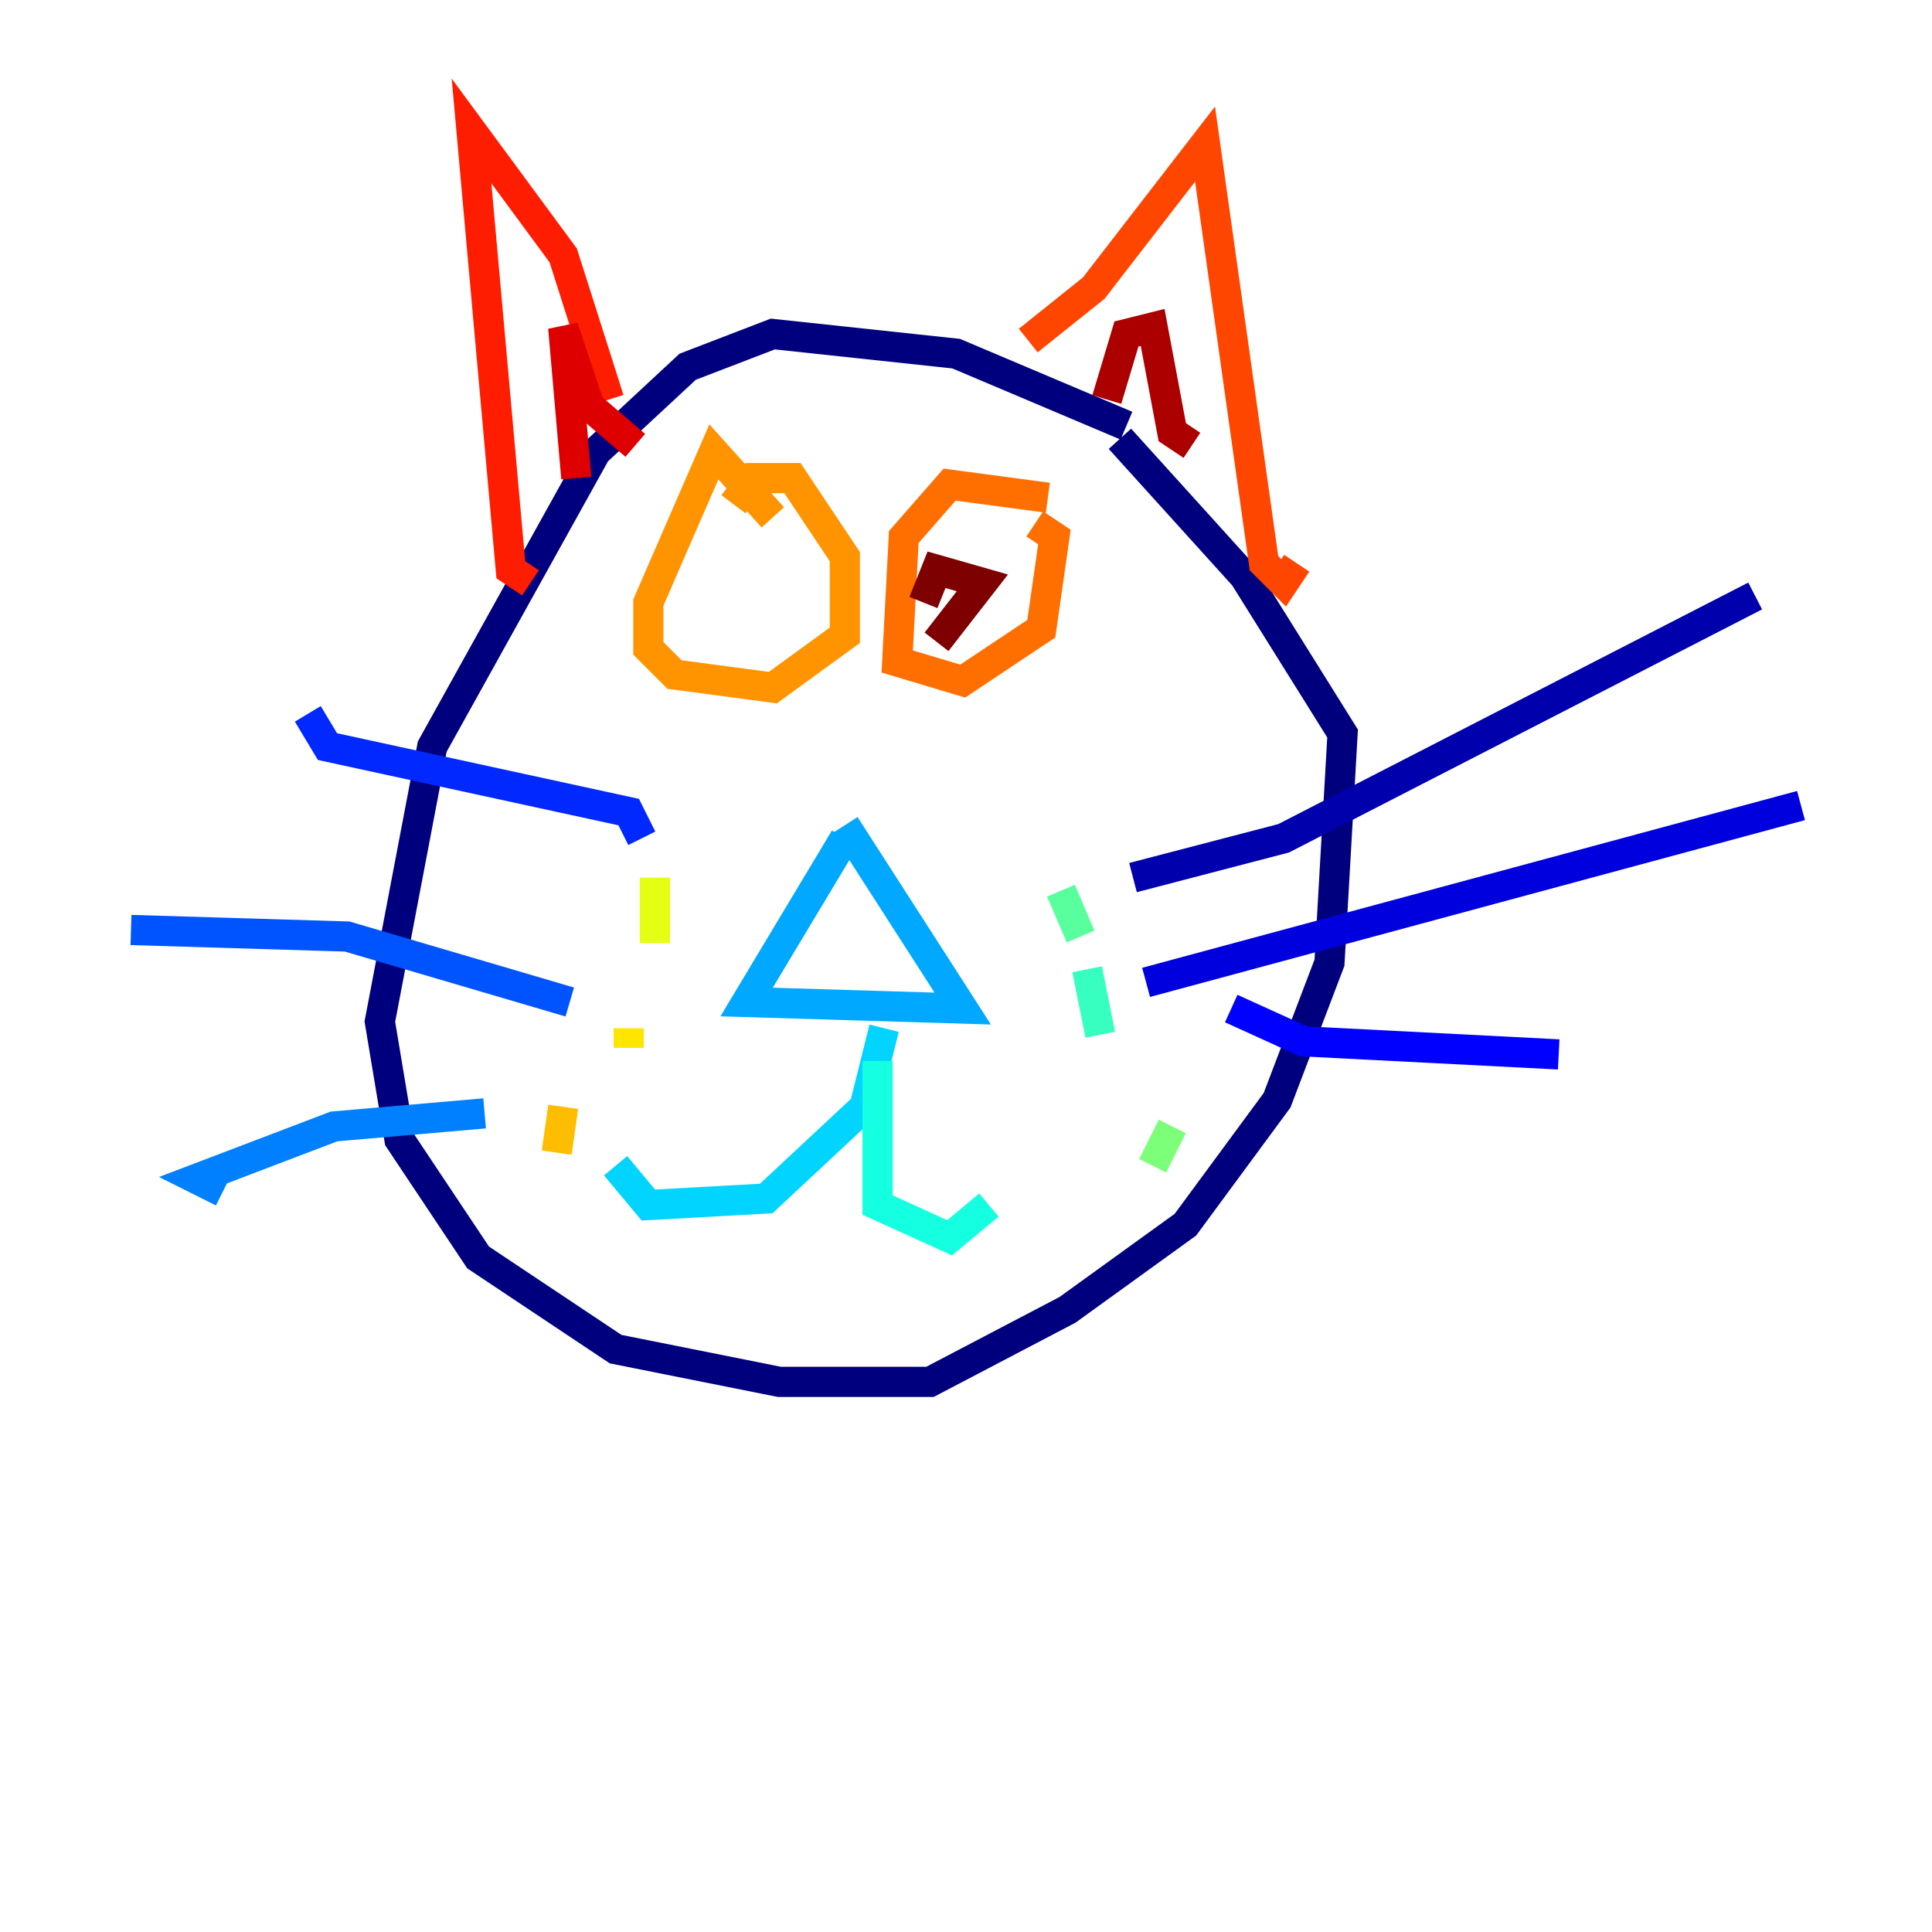 <?xml version="1.0" encoding="utf-8" ?>
<svg baseProfile="tiny" height="128" version="1.2" viewBox="0,0,128,128" width="128" xmlns="http://www.w3.org/2000/svg" xmlns:ev="http://www.w3.org/2001/xml-events" xmlns:xlink="http://www.w3.org/1999/xlink"><defs /><polyline fill="none" points="74.63,28.203 63.349,23.43 51.2,22.129 45.559,24.298 39.485,29.939 28.637,49.464 25.166,67.688 26.468,75.498 31.675,83.308 40.786,89.383 51.634,91.552 61.614,91.552 70.725,86.78 78.536,81.139 84.61,72.895 88.081,63.783 88.949,48.597 82.441,38.183 74.197,29.071" stroke="#00007f" stroke-width="2" /><polyline fill="none" points="75.064,58.142 85.044,55.539 116.285,39.485" stroke="#0000ac" stroke-width="2" /><polyline fill="none" points="75.932,65.085 119.322,53.37" stroke="#0000de" stroke-width="2" /><polyline fill="none" points="81.573,66.82 86.346,68.99 103.268,69.858" stroke="#0000ff" stroke-width="2" /><polyline fill="none" points="42.522,55.539 41.654,53.803 21.695,49.464 20.393,47.295" stroke="#0028ff" stroke-width="2" /><polyline fill="none" points="37.749,66.386 22.997,62.047 8.678,61.614" stroke="#0054ff" stroke-width="2" /><polyline fill="none" points="32.108,73.763 22.129,74.63 13.017,78.102 14.752,78.969" stroke="#0080ff" stroke-width="2" /><polyline fill="none" points="55.973,55.539 49.464,66.386 63.783,66.82 55.973,54.671" stroke="#00a8ff" stroke-width="2" /><polyline fill="none" points="58.576,68.122 57.275,73.329 50.766,79.403 42.956,79.837 40.786,77.234" stroke="#00d4ff" stroke-width="2" /><polyline fill="none" points="58.142,70.291 58.142,79.837 62.915,82.007 65.519,79.837" stroke="#15ffe1" stroke-width="2" /><polyline fill="none" points="72.027,64.217 72.895,68.556" stroke="#36ffc0" stroke-width="2" /><polyline fill="none" points="70.291,59.01 71.593,62.047" stroke="#59ff9d" stroke-width="2" /><polyline fill="none" points="77.668,74.63 76.366,77.234" stroke="#7cff79" stroke-width="2" /><polyline fill="none" points="43.824,59.878 43.824,59.878" stroke="#9dff59" stroke-width="2" /><polyline fill="none" points="40.786,67.688 40.786,67.688" stroke="#c0ff36" stroke-width="2" /><polyline fill="none" points="43.39,58.142 43.39,62.481" stroke="#e4ff12" stroke-width="2" /><polyline fill="none" points="41.654,68.122 41.654,69.424" stroke="#ffe500" stroke-width="2" /><polyline fill="none" points="37.315,73.329 36.881,76.366" stroke="#ffbd00" stroke-width="2" /><polyline fill="none" points="51.2,34.278 47.295,29.939 42.956,39.919 42.956,42.956 44.691,44.691 51.2,45.559 55.973,42.088 55.973,36.881 52.502,31.675 49.898,31.675 48.597,33.41" stroke="#ff9400" stroke-width="2" /><polyline fill="none" points="69.424,32.976 62.915,32.108 59.878,35.58 59.444,43.824 63.783,45.125 68.99,41.654 69.858,35.58 68.556,34.712" stroke="#ff6f00" stroke-width="2" /><polyline fill="none" points="68.122,22.563 72.461,19.091 79.837,9.546 83.742,37.315 85.044,38.617 85.912,37.315" stroke="#ff4600" stroke-width="2" /><polyline fill="none" points="40.352,26.468 37.315,16.922 31.241,8.678 33.844,37.749 35.146,38.617" stroke="#ff1d00" stroke-width="2" /><polyline fill="none" points="38.183,31.675 37.315,21.695 39.051,26.902 42.088,29.505" stroke="#de0000" stroke-width="2" /><polyline fill="none" points="73.329,26.468 74.63,22.129 76.366,21.695 77.668,28.637 78.969,29.505" stroke="#ac0000" stroke-width="2" /><polyline fill="none" points="61.18,39.919 62.047,37.749 65.085,38.617 62.047,42.522" stroke="#7f0000" stroke-width="2" /></svg>
